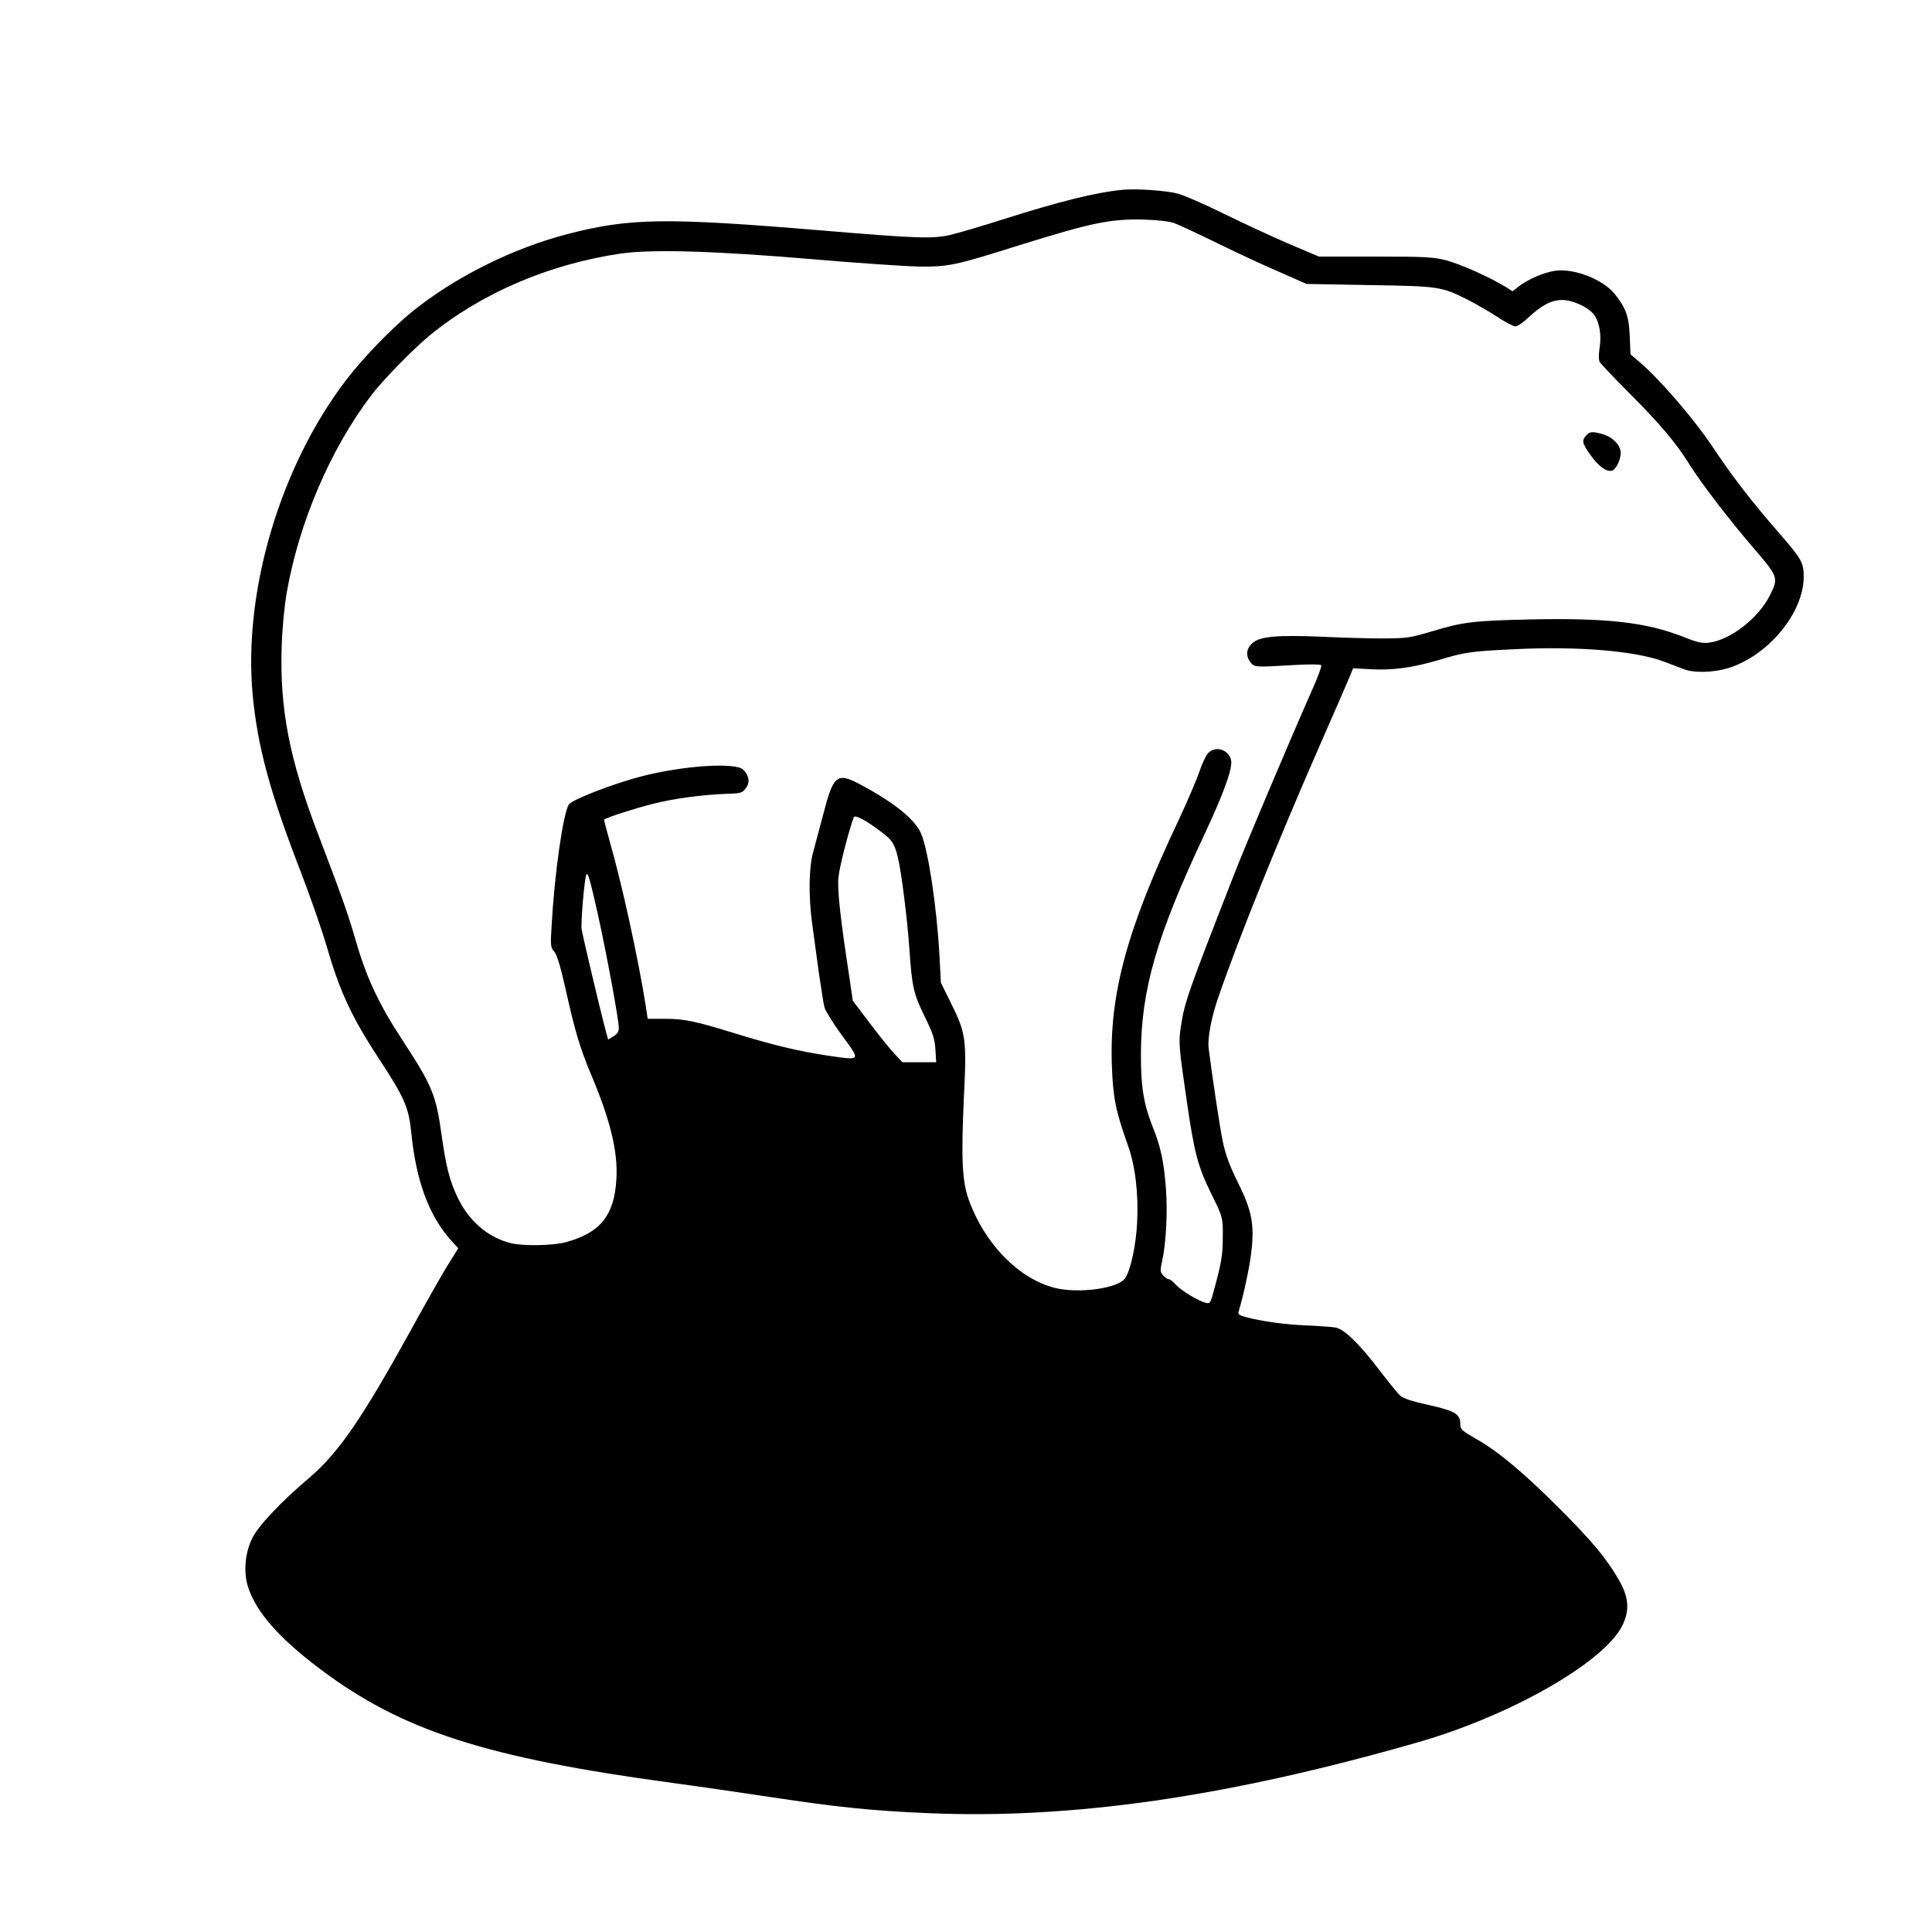 <?xml version="1.0" standalone="no"?>
<!DOCTYPE svg PUBLIC "-//W3C//DTD SVG 20010904//EN"
 "http://www.w3.org/TR/2001/REC-SVG-20010904/DTD/svg10.dtd">
<svg version="1.0" xmlns="http://www.w3.org/2000/svg"
 width="1024pt" height="1024pt" viewBox="0 0 1024 1024"
 preserveAspectRatio="xMidYMid meet">
<g transform="translate(0,1024) scale(0.1,-0.1)"
fill="#000000" stroke="none">
<path d="M5950 9234 c-143 -14 -333 -61 -638 -158 -112 -36 -237 -72 -279 -82
-93 -20 -172 -18 -683 25 -816 68 -1010 66 -1336 -18 -297 -76 -610 -233 -837
-419 -108 -89 -257 -244 -343 -357 -349 -457 -545 -1119 -495 -1665 26 -277
90 -515 257 -946 51 -133 111 -306 134 -384 72 -249 133 -379 282 -607 131
-199 155 -254 168 -387 26 -258 94 -441 213 -573 l36 -39 -53 -85 c-29 -46
-117 -201 -195 -343 -259 -470 -386 -656 -539 -786 -154 -131 -275 -259 -306
-325 -38 -78 -46 -180 -21 -257 42 -132 165 -271 380 -433 435 -328 880 -471
1870 -605 127 -17 361 -51 520 -75 357 -54 533 -72 831 -85 764 -33 1587 85
2594 374 498 142 997 428 1090 623 37 77 33 143 -13 227 -64 116 -144 213
-312 381 -194 195 -331 310 -447 376 -83 48 -88 52 -88 84 0 50 -31 68 -171
99 -87 19 -131 34 -148 49 -13 12 -64 75 -113 139 -106 139 -185 215 -231 222
-18 3 -86 8 -153 11 -118 5 -240 22 -324 45 -33 9 -40 15 -35 29 24 77 58 233
67 313 18 148 3 223 -72 373 -44 89 -64 145 -79 215 -16 77 -56 344 -75 495
-6 52 14 160 49 262 107 313 322 846 558 1383 71 162 136 311 144 332 l15 36
93 -5 c111 -7 223 8 358 48 143 43 173 47 404 58 335 17 643 -9 793 -66 36
-14 83 -32 105 -40 55 -21 157 -18 236 6 212 67 399 293 399 484 0 76 -10 93
-134 236 -139 159 -248 300 -351 456 -95 142 -272 348 -378 440 l-55 47 -4 96
c-4 104 -20 149 -78 222 -62 78 -213 138 -315 125 -57 -7 -142 -43 -194 -82
l-34 -27 -36 23 c-85 52 -242 122 -315 141 -70 18 -112 20 -377 20 l-298 0
-156 66 c-86 37 -242 109 -346 160 -105 52 -216 100 -247 108 -61 16 -218 27
-292 20z m275 -177 c22 -8 123 -55 225 -105 102 -50 250 -119 330 -153 l145
-64 335 -6 c371 -6 379 -8 520 -78 41 -21 110 -61 154 -89 43 -29 87 -52 98
-52 11 0 43 22 71 49 69 64 121 91 177 91 57 0 142 -40 170 -80 28 -39 39
-108 28 -175 -5 -34 -5 -63 1 -74 5 -9 79 -87 164 -172 156 -157 241 -257 311
-370 64 -102 207 -288 335 -438 137 -159 139 -162 91 -258 -60 -119 -207 -234
-320 -249 -37 -5 -62 0 -139 31 -197 77 -405 100 -804 92 -309 -7 -361 -13
-530 -64 -114 -34 -130 -36 -257 -37 -74 0 -218 4 -320 9 -238 10 -330 2 -370
-32 -35 -29 -39 -69 -12 -104 22 -26 23 -26 228 -14 85 5 143 4 147 -1 3 -5
-19 -66 -50 -134 -126 -286 -355 -827 -416 -985 -244 -625 -258 -666 -278
-795 -13 -86 -11 -108 31 -395 39 -271 59 -346 124 -480 68 -137 68 -138 67
-244 0 -91 -7 -133 -44 -269 -21 -80 -23 -83 -47 -77 -40 10 -130 65 -158 96
-14 16 -31 29 -37 29 -7 0 -20 9 -30 20 -16 18 -17 26 -6 73 21 95 30 254 21
382 -10 142 -28 228 -70 331 -48 121 -63 210 -63 384 1 345 83 628 338 1170
102 218 149 348 140 391 -13 57 -84 78 -122 37 -12 -13 -33 -58 -47 -101 -15
-43 -65 -160 -112 -260 -271 -573 -364 -915 -351 -1292 6 -171 20 -244 85
-425 39 -108 57 -257 49 -410 -6 -120 -34 -251 -63 -294 -35 -55 -248 -84
-374 -52 -191 49 -371 233 -455 466 -36 100 -41 218 -26 548 15 304 11 336
-71 500 l-51 103 -8 152 c-15 259 -60 556 -98 641 -34 76 -146 165 -325 260
-119 63 -139 47 -191 -154 -21 -80 -46 -174 -56 -210 -22 -82 -24 -233 -4
-378 8 -59 24 -174 35 -257 12 -82 25 -166 30 -185 6 -19 48 -87 94 -150 99
-135 102 -131 -77 -105 -148 22 -288 55 -482 115 -221 68 -276 80 -381 80
l-91 0 -12 78 c-38 241 -126 642 -187 854 -19 67 -33 122 -32 124 11 10 158
58 257 83 118 30 265 49 405 54 62 2 71 5 89 29 23 30 18 67 -13 98 -41 41
-322 22 -544 -36 -149 -39 -365 -123 -381 -148 -30 -45 -76 -369 -91 -637 -7
-111 -6 -121 13 -142 14 -15 32 -73 58 -187 53 -240 80 -328 140 -470 101
-241 141 -406 132 -550 -11 -194 -87 -286 -272 -335 -67 -17 -218 -20 -283 -5
-122 28 -225 116 -285 240 -45 94 -62 163 -87 338 -29 209 -50 259 -205 496
-126 192 -192 332 -249 529 -45 154 -67 216 -200 566 -153 399 -204 667 -193
995 3 96 14 212 27 286 65 371 231 759 448 1045 61 80 220 243 307 315 275
226 635 380 1015 436 168 24 500 14 1030 -31 234 -20 484 -37 555 -38 153 -1
188 6 527 113 385 120 486 141 663 136 73 -2 136 -10 160 -19z m-1548 -3231
c53 -41 64 -58 82 -131 18 -71 50 -326 61 -485 14 -205 22 -236 82 -360 43
-87 52 -117 56 -172 l4 -68 -90 0 -89 0 -45 48 c-24 26 -83 99 -131 163 l-87
115 -19 130 c-46 301 -64 458 -57 523 4 52 54 246 81 319 6 16 70 -18 152 -82z
m-1508 -433 c43 -192 111 -559 111 -602 0 -19 -9 -32 -29 -44 l-28 -17 -22 83
c-25 96 -111 459 -118 500 -6 31 15 276 25 291 8 14 17 -16 61 -211z"/>
<path d="M8407 7932 c-25 -27 -21 -43 24 -105 42 -60 87 -91 114 -81 22 9 45
57 45 94 0 40 -43 84 -96 99 -54 15 -68 14 -87 -7z"/>
</g>
</svg>
